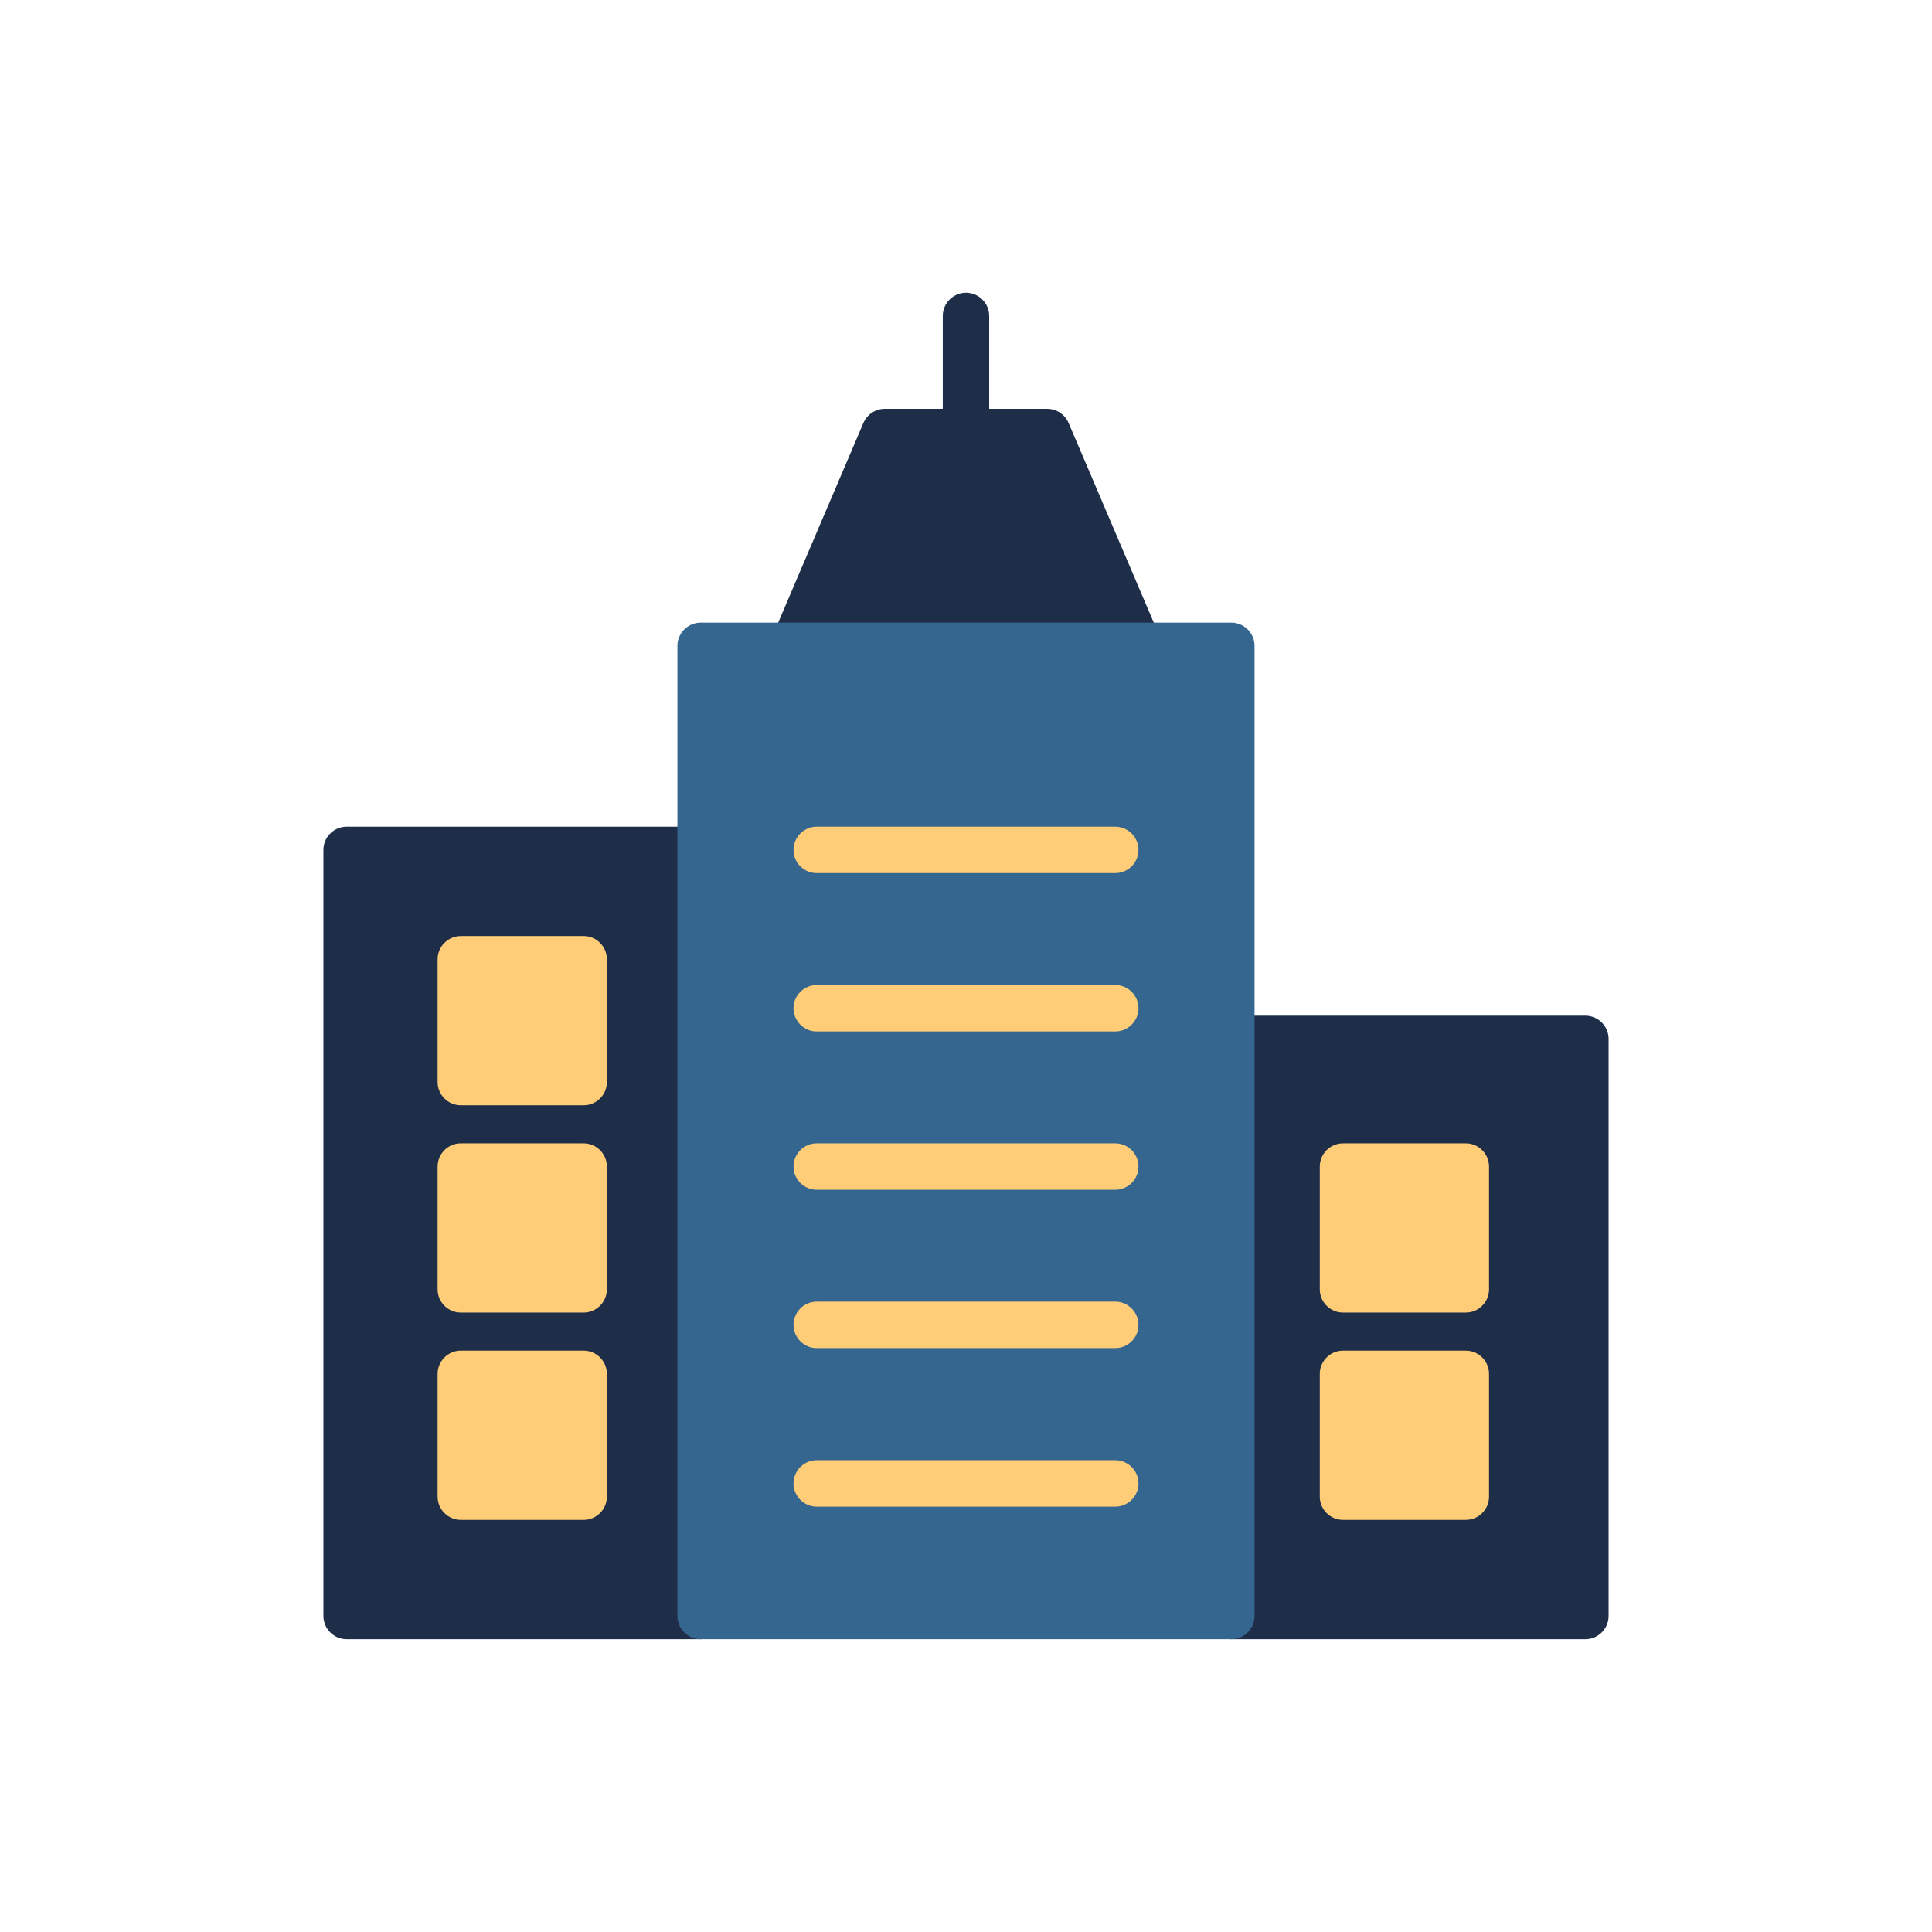 <svg xmlns="http://www.w3.org/2000/svg" xmlns:xlink="http://www.w3.org/1999/xlink" width="500" zoomAndPan="magnify" viewBox="0 0 375 375" height="500" preserveAspectRatio="xMidYMid meet" version="1.0"><defs><clipPath id="437d48d0b8"><path d="M 62.684 160 L 141 160 L 141 319 L 62.684 319 Z M 62.684 160 " clip-rule="nonzero"/></clipPath><clipPath id="d0a43ebffc"><path d="M 234 197 L 312.434 197 L 312.434 319 L 234 319 Z M 234 197 " clip-rule="nonzero"/></clipPath></defs><path fill="#1e2e49" d="M 225.125 123.602 L 207.418 82.102 C 206.695 80.434 205.074 79.352 203.27 79.352 L 192.004 79.352 L 192.004 61.328 C 192.004 58.848 189.977 56.82 187.5 56.82 C 185.02 56.82 182.992 58.848 182.992 61.328 L 182.992 79.352 L 171.73 79.352 C 169.926 79.352 168.305 80.434 167.582 82.102 L 149.875 123.602 C 149.289 124.996 149.426 126.574 150.281 127.836 C 151.137 129.098 152.531 129.863 154.02 129.863 L 220.98 129.863 C 222.512 129.863 223.906 129.098 224.719 127.836 C 225.531 126.574 225.711 124.996 225.125 123.602 Z M 225.125 123.602 " fill-opacity="1" fill-rule="nonzero"/><g clip-path="url(#437d48d0b8)"><path fill="#1e2e49" d="M 135.996 160.461 L 67.281 160.461 C 64.801 160.461 62.773 162.488 62.773 164.965 L 62.773 313.664 C 62.773 316.141 64.801 318.172 67.281 318.172 L 135.996 318.172 C 138.473 318.172 140.504 316.141 140.504 313.664 L 140.504 164.965 C 140.504 162.488 138.473 160.461 135.996 160.461 Z M 135.996 160.461 " fill-opacity="1" fill-rule="nonzero"/></g><g clip-path="url(#d0a43ebffc)"><path fill="#1e2e49" d="M 307.719 197.141 L 239.004 197.141 C 236.523 197.141 234.496 199.168 234.496 201.645 L 234.496 313.664 C 234.496 316.141 236.523 318.172 239.004 318.172 L 307.719 318.172 C 310.199 318.172 312.227 316.141 312.227 313.664 L 312.227 201.645 C 312.227 199.168 310.199 197.141 307.719 197.141 Z M 307.719 197.141 " fill-opacity="1" fill-rule="nonzero"/></g><path fill="#35668f" d="M 239.004 120.852 L 135.996 120.852 C 133.52 120.852 131.488 122.879 131.488 125.359 L 131.488 313.664 C 131.488 316.141 133.52 318.172 135.996 318.172 L 239.004 318.172 C 241.48 318.172 243.508 316.141 243.508 313.664 L 243.508 125.359 C 243.508 122.879 241.48 120.852 239.004 120.852 Z M 239.004 120.852 " fill-opacity="1" fill-rule="nonzero"/><path fill="#ffcd77" d="M 216.473 160.461 L 158.527 160.461 C 156.047 160.461 154.02 162.488 154.02 164.965 C 154.02 167.445 156.047 169.473 158.527 169.473 L 216.473 169.473 C 218.953 169.473 220.98 167.445 220.98 164.965 C 220.98 162.488 218.953 160.461 216.473 160.461 Z M 216.473 160.461 " fill-opacity="1" fill-rule="nonzero"/><path fill="#ffcd77" d="M 216.473 191.191 L 158.527 191.191 C 156.047 191.191 154.02 193.219 154.02 195.695 C 154.02 198.176 156.047 200.203 158.527 200.203 L 216.473 200.203 C 218.953 200.203 220.98 198.176 220.98 195.695 C 220.98 193.219 218.953 191.191 216.473 191.191 Z M 216.473 191.191 " fill-opacity="1" fill-rule="nonzero"/><path fill="#ffcd77" d="M 216.473 221.922 L 158.527 221.922 C 156.047 221.922 154.02 223.949 154.02 226.43 C 154.02 228.906 156.047 230.934 158.527 230.934 L 216.473 230.934 C 218.953 230.934 220.98 228.906 220.98 226.43 C 220.98 223.949 218.953 221.922 216.473 221.922 Z M 216.473 221.922 " fill-opacity="1" fill-rule="nonzero"/><path fill="#ffcd77" d="M 216.473 252.652 L 158.527 252.652 C 156.047 252.652 154.02 254.68 154.02 257.16 C 154.02 259.637 156.047 261.664 158.527 261.664 L 216.473 261.664 C 218.953 261.664 220.98 259.637 220.98 257.16 C 220.98 254.68 218.953 252.652 216.473 252.652 Z M 216.473 252.652 " fill-opacity="1" fill-rule="nonzero"/><path fill="#ffcd77" d="M 216.473 283.43 L 158.527 283.43 C 156.047 283.43 154.02 285.457 154.02 287.934 C 154.02 290.414 156.047 292.441 158.527 292.441 L 216.473 292.441 C 218.953 292.441 220.98 290.414 220.98 287.934 C 220.98 285.457 218.953 283.43 216.473 283.43 Z M 216.473 283.43 " fill-opacity="1" fill-rule="nonzero"/><path fill="#ffcd77" d="M 113.285 181.684 L 89.449 181.684 C 86.969 181.684 84.941 183.711 84.941 186.188 L 84.941 210.027 C 84.941 212.504 86.969 214.531 89.449 214.531 L 113.285 214.531 C 115.766 214.531 117.793 212.504 117.793 210.027 L 117.793 186.188 C 117.793 183.711 115.766 181.684 113.285 181.684 Z M 113.285 181.684 " fill-opacity="1" fill-rule="nonzero"/><path fill="#ffcd77" d="M 113.285 221.922 L 89.449 221.922 C 86.969 221.922 84.941 223.949 84.941 226.43 L 84.941 250.266 C 84.941 252.742 86.969 254.77 89.449 254.77 L 113.285 254.77 C 115.766 254.77 117.793 252.742 117.793 250.266 L 117.793 226.43 C 117.793 223.949 115.766 221.922 113.285 221.922 Z M 113.285 221.922 " fill-opacity="1" fill-rule="nonzero"/><path fill="#ffcd77" d="M 113.285 262.16 L 89.449 262.16 C 86.969 262.16 84.941 264.188 84.941 266.668 L 84.941 290.504 C 84.941 292.98 86.969 295.008 89.449 295.008 L 113.285 295.008 C 115.766 295.008 117.793 292.98 117.793 290.504 L 117.793 266.668 C 117.793 264.188 115.766 262.16 113.285 262.16 Z M 113.285 262.16 " fill-opacity="1" fill-rule="nonzero"/><path fill="#ffcd77" d="M 284.516 221.922 L 260.676 221.922 C 258.199 221.922 256.172 223.949 256.172 226.43 L 256.172 250.266 C 256.172 252.742 258.199 254.77 260.676 254.77 L 284.516 254.77 C 286.992 254.77 289.02 252.742 289.02 250.266 L 289.02 226.43 C 289.02 223.949 286.992 221.922 284.516 221.922 Z M 284.516 221.922 " fill-opacity="1" fill-rule="nonzero"/><path fill="#ffcd77" d="M 284.516 262.16 L 260.676 262.16 C 258.199 262.16 256.172 264.188 256.172 266.668 L 256.172 290.504 C 256.172 292.98 258.199 295.008 260.676 295.008 L 284.516 295.008 C 286.992 295.008 289.02 292.98 289.02 290.504 L 289.02 266.668 C 289.02 264.188 286.992 262.16 284.516 262.16 Z M 284.516 262.16 " fill-opacity="1" fill-rule="nonzero"/></svg>
